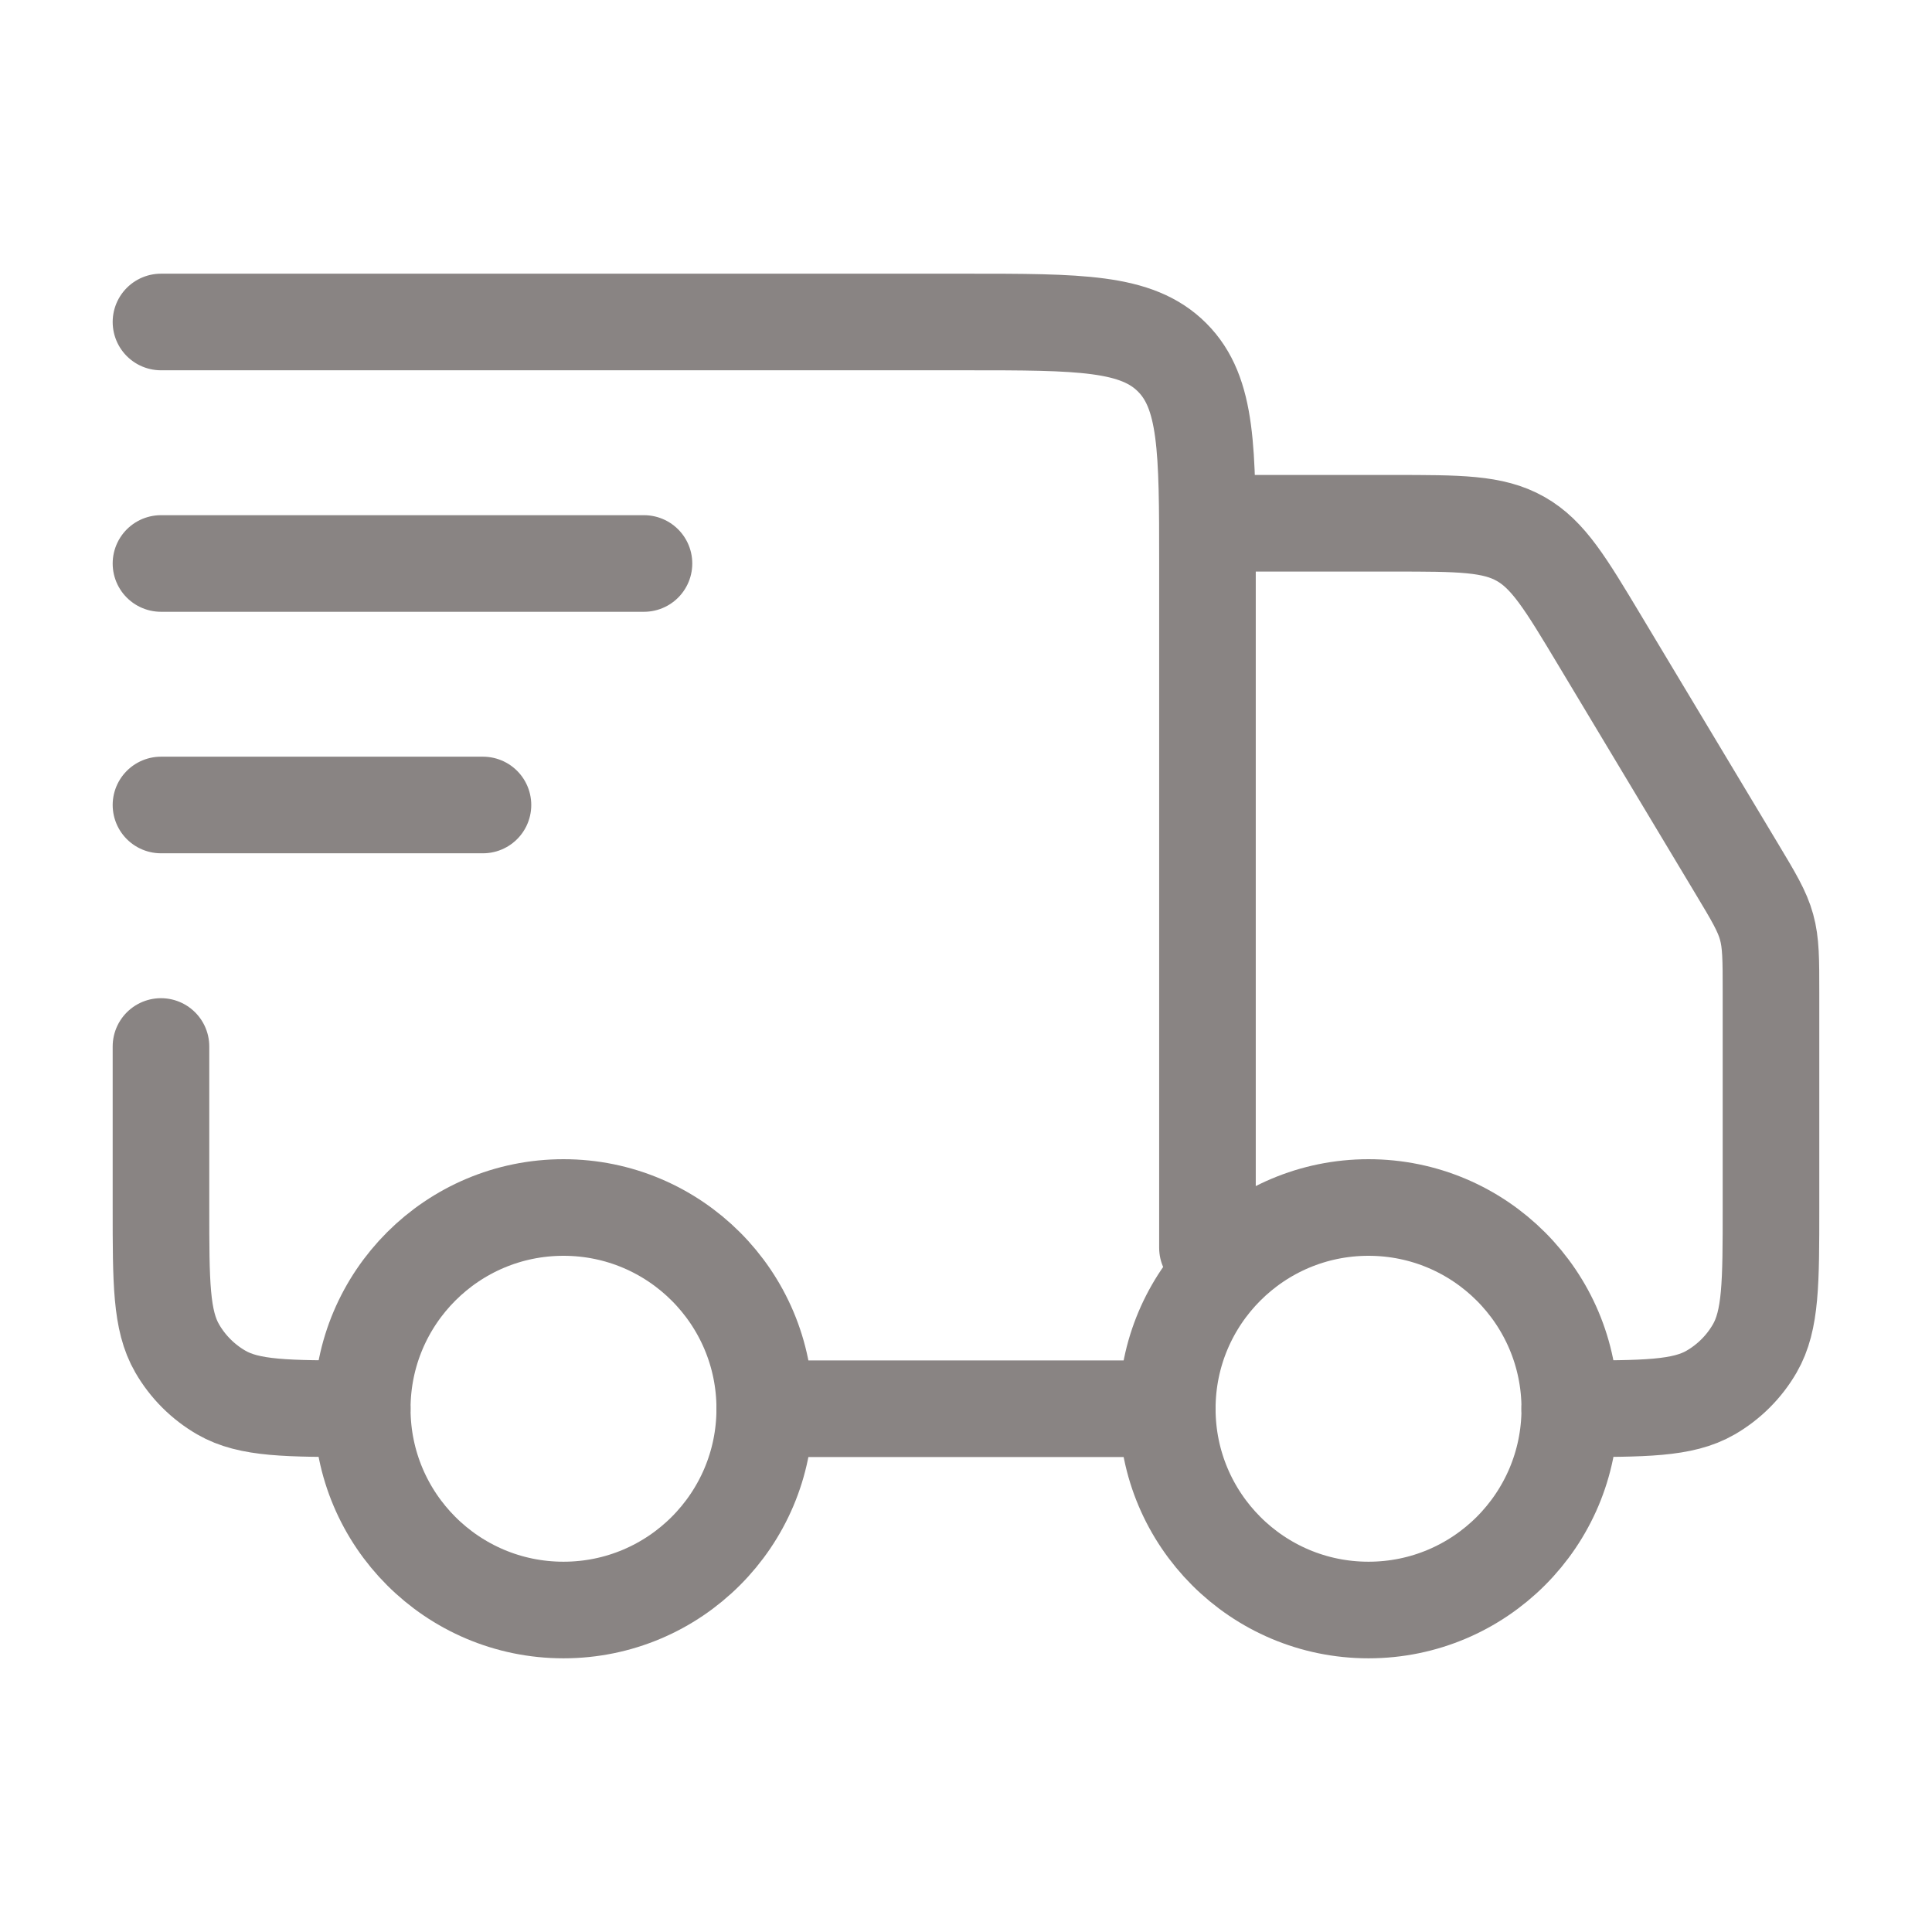 <svg width="50" height="50" viewBox="0 0 50 50" fill="none" xmlns="http://www.w3.org/2000/svg">
<path d="M40.626 36.458C40.626 39.335 38.294 41.667 35.417 41.667C32.541 41.667 30.209 39.335 30.209 36.458C30.209 33.582 32.541 31.25 35.417 31.25C38.294 31.25 40.626 33.582 40.626 36.458Z" stroke="#898483" stroke-width="2.5"/>
<path d="M19.792 36.458C19.792 39.335 17.46 41.667 14.583 41.667C11.707 41.667 9.375 39.335 9.375 36.458C9.375 33.582 11.707 31.25 14.583 31.25C17.46 31.25 19.792 33.582 19.792 36.458Z" stroke="#898483" stroke-width="2.5"/>
<path d="M30.208 36.458H19.791M4.166 8.333H24.999C27.946 8.333 29.419 8.333 30.334 9.249C31.249 10.164 31.249 11.637 31.249 14.583V32.292M32.291 13.542H36.044C37.773 13.542 38.637 13.542 39.353 13.947C40.069 14.353 40.514 15.094 41.403 16.576L44.942 22.474C45.385 23.212 45.606 23.58 45.719 23.99C45.833 24.399 45.833 24.829 45.833 25.69V31.25C45.833 33.197 45.833 34.171 45.414 34.896C45.14 35.371 44.745 35.765 44.27 36.04C43.545 36.458 42.571 36.458 40.624 36.458M4.166 27.083V31.25C4.166 33.197 4.166 34.171 4.585 34.896C4.859 35.371 5.253 35.765 5.729 36.04C6.454 36.458 7.427 36.458 9.374 36.458" stroke="#898483" stroke-width="2.5" stroke-linecap="round" stroke-linejoin="round"/>
<path d="M4.166 14.583H16.666M4.166 20.833H12.499" stroke="#898483" stroke-width="2.5" stroke-linecap="round" stroke-linejoin="round"/>
</svg>
